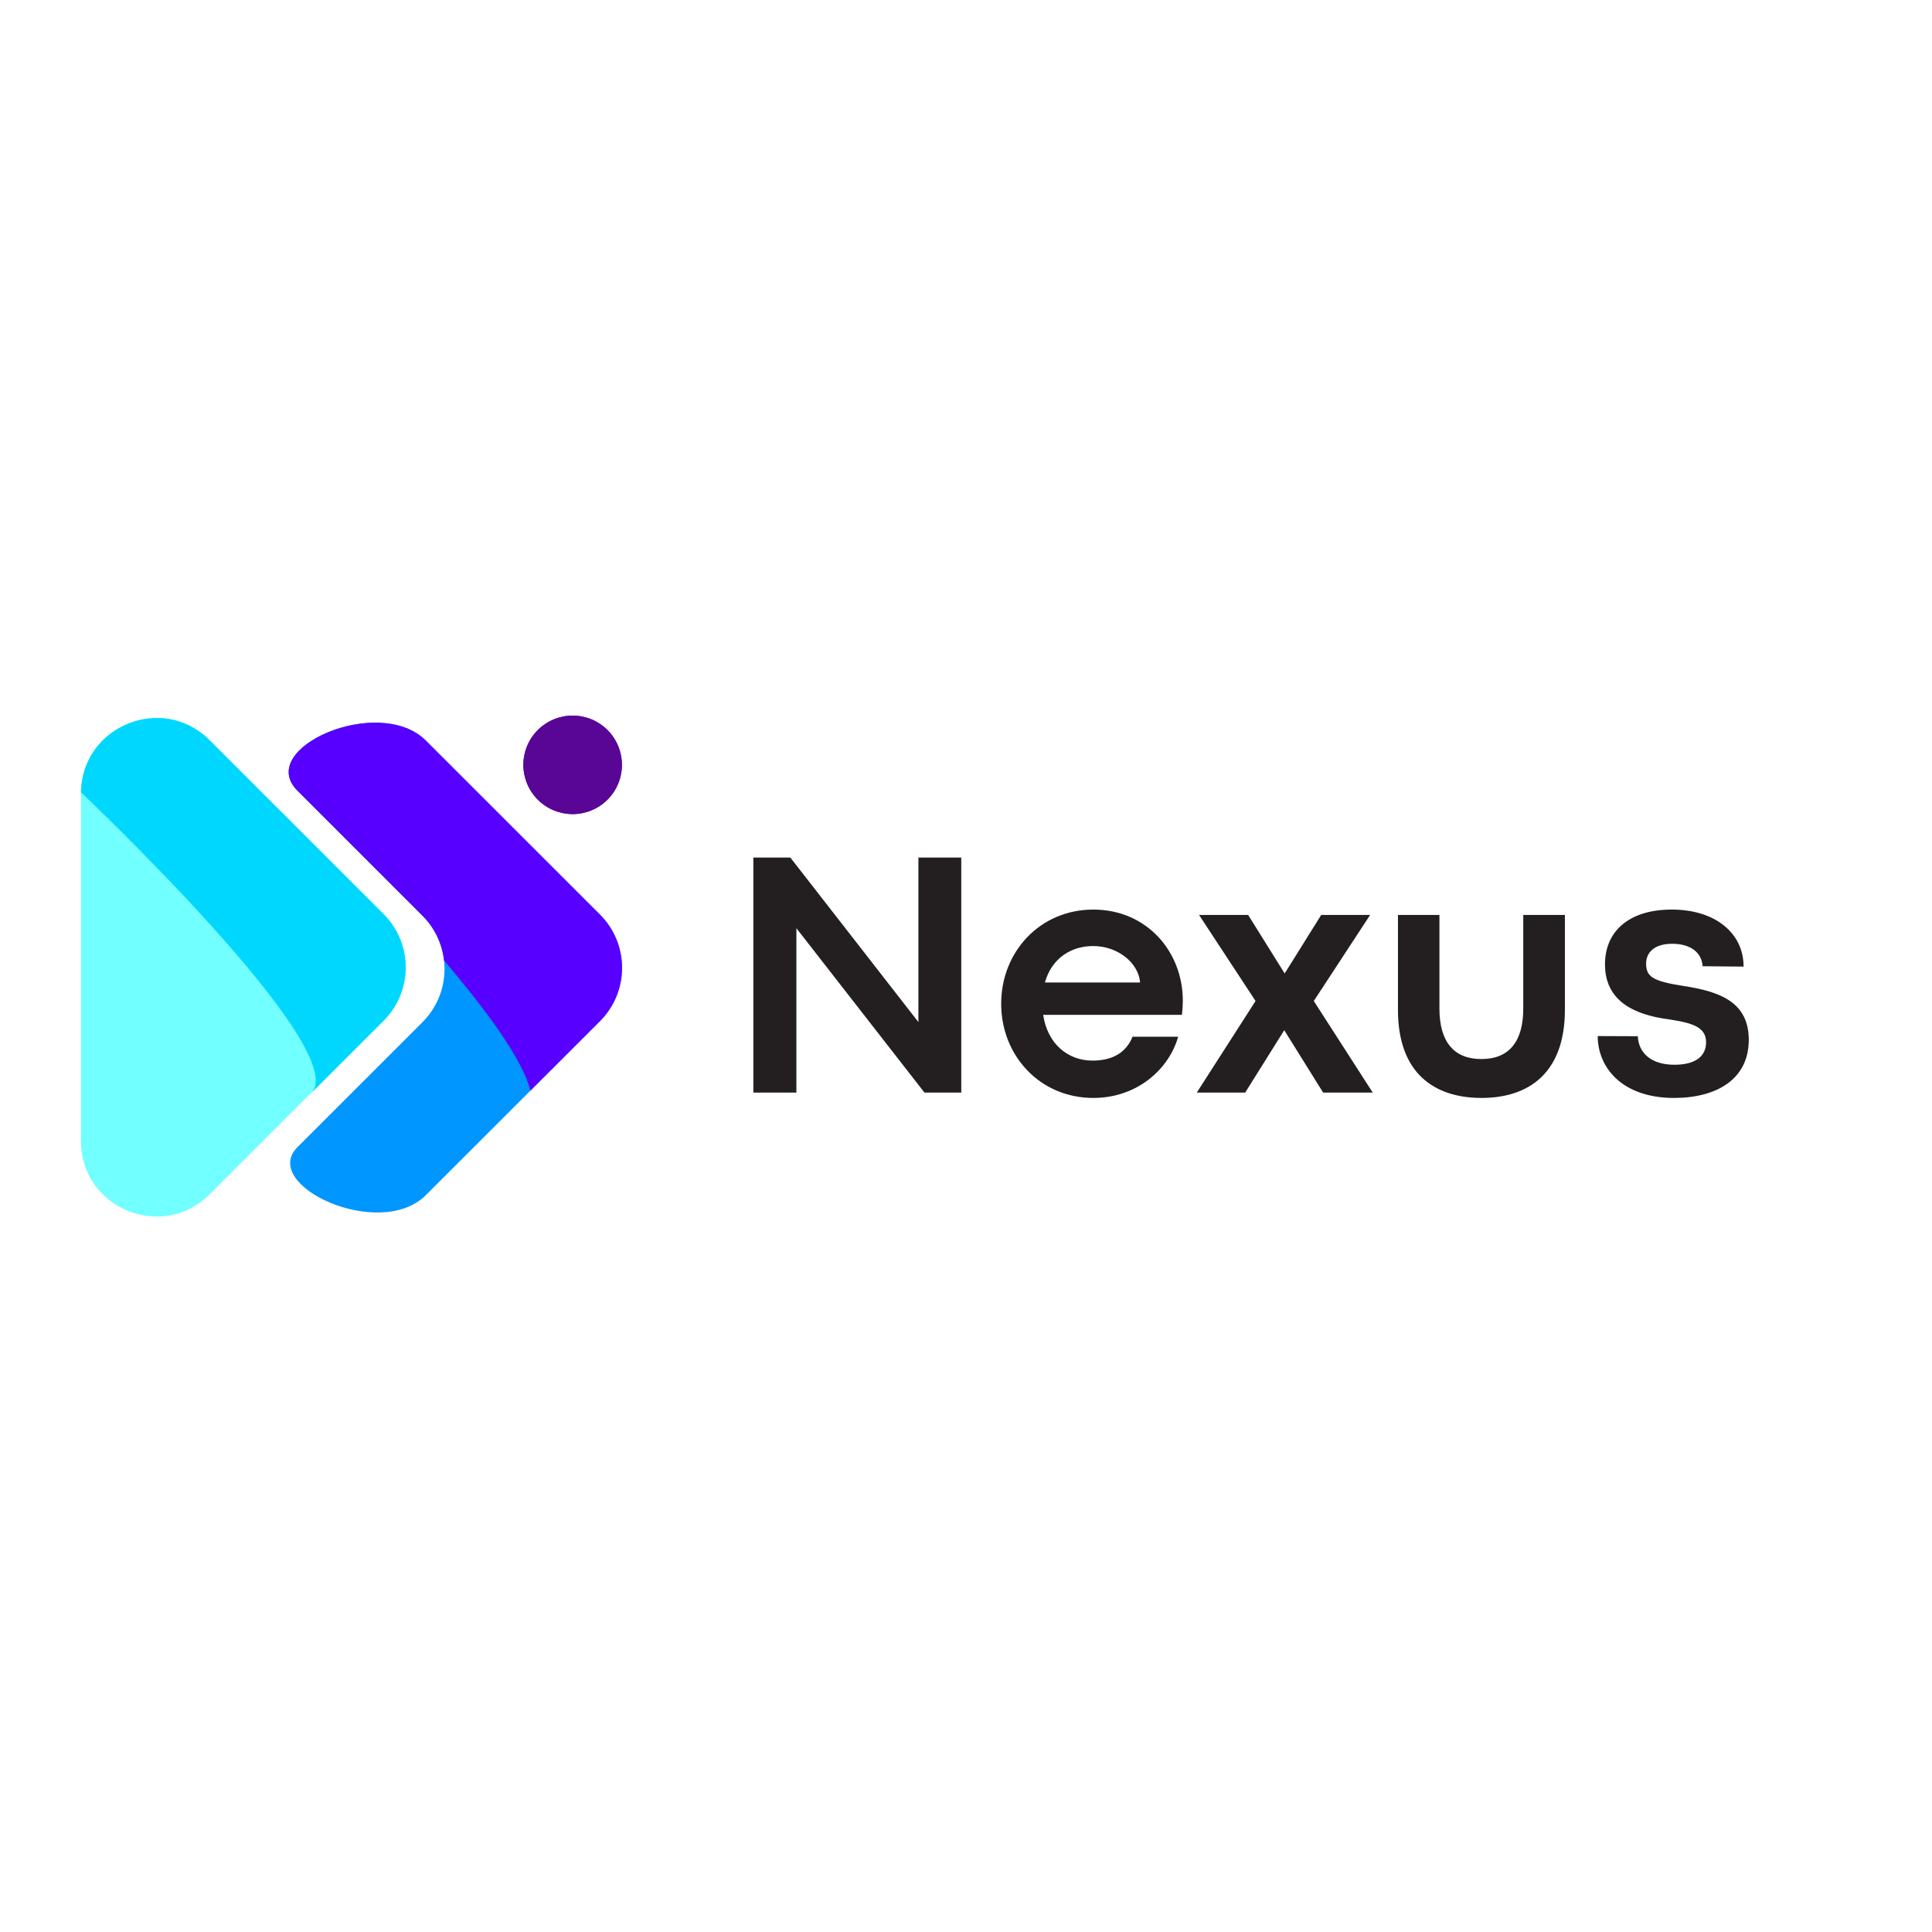 <svg xmlns="http://www.w3.org/2000/svg" xmlns:xlink="http://www.w3.org/1999/xlink" width="500" zoomAndPan="magnify" viewBox="0 0 375 375" height="500" preserveAspectRatio="xMidYMid meet" version="1.0"><defs><g/><clipPath id="0f72a1ef67"><path d="M 15.711 139 L 79 139 L 79 236.293 L 15.711 236.293 Z M 15.711 139 " clip-rule="nonzero"/></clipPath><clipPath id="852e294f7f"><path d="M 15.711 139 L 79 139 L 79 213 L 15.711 213 Z M 15.711 139 " clip-rule="nonzero"/></clipPath><clipPath id="92d12e1738"><path d="M 101 138.793 L 120.711 138.793 L 120.711 159 L 101 159 Z M 101 138.793 " clip-rule="nonzero"/></clipPath><clipPath id="76317ab9b0"><path d="M 56 140 L 120.711 140 L 120.711 236 L 56 236 Z M 56 140 " clip-rule="nonzero"/></clipPath><clipPath id="573954cd3c"><path d="M 56 140 L 120.711 140 L 120.711 212 L 56 212 Z M 56 140 " clip-rule="nonzero"/></clipPath></defs><g clip-path="url(#0f72a1ef67)"><path fill="#72ffff" d="M 40.688 143.676 L 74.438 177.406 C 75.117 178.086 75.723 178.824 76.258 179.625 C 76.789 180.422 77.242 181.266 77.609 182.152 C 77.977 183.039 78.254 183.953 78.441 184.895 C 78.629 185.836 78.723 186.789 78.723 187.75 C 78.723 188.711 78.629 189.66 78.441 190.602 C 78.254 191.543 77.977 192.457 77.609 193.344 C 77.242 194.234 76.789 195.074 76.258 195.875 C 75.723 196.672 75.117 197.41 74.438 198.09 L 40.688 231.824 C 31.469 241.035 15.703 234.508 15.711 221.473 L 15.711 154.004 C 15.703 140.992 31.469 134.461 40.688 143.676 Z M 40.688 143.676 " fill-opacity="1" fill-rule="nonzero"/></g><g clip-path="url(#852e294f7f)"><path fill="#00d7ff" d="M 40.688 143.676 C 31.523 134.516 15.938 140.914 15.719 153.785 C 15.719 153.785 68.828 204.012 60.383 212.199 L 74.469 198.121 C 75.148 197.441 75.754 196.703 76.285 195.902 C 76.82 195.105 77.27 194.262 77.641 193.375 C 78.008 192.488 78.285 191.574 78.473 190.633 C 78.66 189.691 78.754 188.738 78.754 187.777 C 78.754 186.82 78.66 185.867 78.473 184.926 C 78.285 183.984 78.008 183.07 77.641 182.184 C 77.27 181.297 76.82 180.453 76.285 179.652 C 75.754 178.855 75.148 178.117 74.469 177.438 Z M 40.688 143.676 " fill-opacity="1" fill-rule="nonzero"/></g><g clip-path="url(#92d12e1738)"><path fill="#590696" d="M 120.711 148.457 C 120.711 149.086 120.652 149.707 120.527 150.32 C 120.406 150.938 120.227 151.535 119.984 152.113 C 119.746 152.695 119.449 153.246 119.102 153.766 C 118.754 154.289 118.355 154.773 117.91 155.215 C 117.469 155.66 116.984 156.055 116.461 156.402 C 115.941 156.754 115.391 157.047 114.809 157.289 C 114.23 157.527 113.633 157.707 113.016 157.832 C 112.398 157.953 111.777 158.016 111.148 158.016 C 110.523 158.016 109.898 157.953 109.285 157.832 C 108.668 157.707 108.07 157.527 107.492 157.289 C 106.91 157.047 106.359 156.754 105.836 156.402 C 105.316 156.055 104.832 155.66 104.387 155.215 C 103.945 154.773 103.547 154.289 103.199 153.766 C 102.852 153.246 102.555 152.695 102.316 152.113 C 102.074 151.535 101.895 150.938 101.77 150.32 C 101.648 149.707 101.586 149.086 101.586 148.457 C 101.586 147.828 101.648 147.207 101.77 146.594 C 101.895 145.977 102.074 145.379 102.316 144.801 C 102.555 144.219 102.852 143.668 103.199 143.148 C 103.547 142.625 103.945 142.141 104.387 141.699 C 104.832 141.254 105.316 140.859 105.836 140.512 C 106.359 140.16 106.91 139.867 107.492 139.625 C 108.07 139.387 108.668 139.207 109.285 139.082 C 109.898 138.961 110.523 138.898 111.148 138.898 C 111.777 138.898 112.398 138.961 113.016 139.082 C 113.633 139.207 114.23 139.387 114.809 139.625 C 115.391 139.867 115.941 140.16 116.461 140.512 C 116.984 140.859 117.469 141.254 117.91 141.699 C 118.355 142.141 118.754 142.625 119.102 143.148 C 119.449 143.668 119.746 144.219 119.984 144.801 C 120.227 145.379 120.406 145.977 120.527 146.594 C 120.652 147.207 120.711 147.828 120.711 148.457 Z M 120.711 148.457 " fill-opacity="1" fill-rule="nonzero"/><path fill="#590696" d="M 120.711 148.457 C 120.711 149.086 120.652 149.707 120.527 150.32 C 120.406 150.938 120.227 151.535 119.984 152.113 C 119.746 152.695 119.449 153.246 119.102 153.766 C 118.754 154.289 118.355 154.773 117.91 155.215 C 117.469 155.66 116.984 156.055 116.461 156.402 C 115.941 156.754 115.391 157.047 114.809 157.289 C 114.23 157.527 113.633 157.707 113.016 157.832 C 112.398 157.953 111.777 158.016 111.148 158.016 C 110.523 158.016 109.898 157.953 109.285 157.832 C 108.668 157.707 108.07 157.527 107.492 157.289 C 106.91 157.047 106.359 156.754 105.836 156.402 C 105.316 156.055 104.832 155.66 104.387 155.215 C 103.945 154.773 103.547 154.289 103.199 153.766 C 102.852 153.246 102.555 152.695 102.316 152.113 C 102.074 151.535 101.895 150.938 101.77 150.32 C 101.648 149.707 101.586 149.086 101.586 148.457 C 101.586 147.828 101.648 147.207 101.77 146.594 C 101.895 145.977 102.074 145.379 102.316 144.801 C 102.555 144.219 102.852 143.668 103.199 143.148 C 103.547 142.625 103.945 142.141 104.387 141.699 C 104.832 141.254 105.316 140.859 105.836 140.512 C 106.359 140.16 106.91 139.867 107.492 139.625 C 108.07 139.387 108.668 139.207 109.285 139.082 C 109.898 138.961 110.523 138.898 111.148 138.898 C 111.777 138.898 112.398 138.961 113.016 139.082 C 113.633 139.207 114.23 139.387 114.809 139.625 C 115.391 139.867 115.941 140.16 116.461 140.512 C 116.984 140.859 117.469 141.254 117.91 141.699 C 118.355 142.141 118.754 142.625 119.102 143.148 C 119.449 143.668 119.746 144.219 119.984 144.801 C 120.227 145.379 120.406 145.977 120.527 146.594 C 120.652 147.207 120.711 147.828 120.711 148.457 Z M 120.711 148.457 " fill-opacity="1" fill-rule="nonzero"/></g><g clip-path="url(#76317ab9b0)"><path fill="#0096ff" d="M 116.422 177.492 L 82.672 143.758 C 73.613 134.695 49.461 145.203 57.727 153.465 L 81.996 177.73 C 82.676 178.41 83.285 179.148 83.816 179.945 C 84.352 180.742 84.805 181.586 85.172 182.473 C 85.539 183.359 85.816 184.273 86.004 185.215 C 86.191 186.156 86.285 187.109 86.285 188.066 C 86.285 189.027 86.191 189.98 86.004 190.922 C 85.816 191.863 85.539 192.777 85.172 193.664 C 84.805 194.551 84.352 195.391 83.816 196.191 C 83.285 196.988 82.676 197.727 81.996 198.406 L 57.742 222.656 C 50.348 230.039 73.703 240.934 82.672 231.965 L 116.422 198.234 C 117.105 197.555 117.719 196.812 118.254 196.012 C 118.793 195.211 119.246 194.367 119.617 193.477 C 119.984 192.586 120.266 191.672 120.453 190.727 C 120.645 189.781 120.738 188.824 120.738 187.863 C 120.738 186.898 120.645 185.941 120.453 184.996 C 120.266 184.055 119.984 183.137 119.617 182.246 C 119.246 181.355 118.793 180.512 118.254 179.711 C 117.719 178.91 117.105 178.172 116.422 177.492 Z M 116.422 177.492 " fill-opacity="1" fill-rule="nonzero"/></g><g clip-path="url(#573954cd3c)"><path fill="#5800ff" d="M 116.422 177.492 L 82.672 143.758 C 73.613 134.695 49.461 145.203 57.727 153.465 L 81.996 177.73 C 83.168 178.898 84.113 180.23 84.832 181.723 C 85.551 183.211 86 184.781 86.184 186.426 C 94.543 196.238 101.496 205.766 102.945 211.703 L 116.445 198.211 C 117.125 197.531 117.734 196.789 118.27 195.988 C 118.805 195.191 119.258 194.344 119.625 193.457 C 119.992 192.566 120.27 191.648 120.457 190.707 C 120.645 189.762 120.738 188.809 120.738 187.844 C 120.738 186.883 120.641 185.93 120.453 184.984 C 120.262 184.043 119.984 183.125 119.613 182.238 C 119.242 181.348 118.789 180.504 118.254 179.707 C 117.715 178.906 117.105 178.168 116.422 177.492 Z M 116.422 177.492 " fill-opacity="1" fill-rule="nonzero"/></g><g fill="#231f20" fill-opacity="1"><g transform="translate(140.792, 212.07)"><g><path d="M 13.789 0 L 13.789 -31.902 L 38.645 0 L 45.789 0 L 45.789 -45.621 L 37.469 -45.621 L 37.469 -13.688 L 12.613 -45.621 L 5.434 -45.621 L 5.434 0 Z M 13.789 0 "/></g></g></g><g fill="#231f20" fill-opacity="1"><g transform="translate(192.012, 212.07)"><g><path d="M 37.57 -17.848 C 37.57 -27.34 30.594 -35.523 20.195 -35.523 C 9.828 -35.523 2.316 -27.305 2.316 -17.242 C 2.316 -7.18 9.828 1.039 20.195 1.039 C 28.781 1.039 34.922 -4.629 36.664 -10.836 L 27.809 -10.836 C 26.637 -7.918 24.121 -6.207 20.027 -6.207 C 15.262 -6.207 11.305 -9.461 10.465 -15.094 L 37.402 -15.094 C 37.539 -16.371 37.57 -16.973 37.57 -17.848 Z M 10.801 -21.367 C 12.176 -26.234 16.066 -28.445 20.16 -28.445 C 24.926 -28.445 28.949 -25.227 29.285 -21.367 Z M 10.801 -21.367 "/></g></g></g><g fill="#231f20" fill-opacity="1"><g transform="translate(231.424, 212.07)"><g><path d="M 10.266 0 L 17.848 -12.109 L 25.395 0 L 35.023 0 L 23.582 -17.777 L 34.52 -34.484 L 25.023 -34.484 L 17.945 -23.145 L 17.914 -23.145 L 10.836 -34.484 L 1.309 -34.484 L 12.277 -17.777 L 0.871 0 Z M 10.266 0 "/></g></g></g><g fill="#231f20" fill-opacity="1"><g transform="translate(267.315, 212.07)"><g><path d="M 20.262 1.039 C 29.387 1.039 36.43 -3.789 36.43 -16.066 L 36.43 -34.484 L 28.348 -34.484 L 28.348 -16.305 C 28.348 -9.996 25.664 -6.508 20.227 -6.508 C 14.828 -6.508 12.078 -9.93 12.078 -16.305 L 12.078 -34.484 L 4.027 -34.484 L 4.027 -16.066 C 4.027 -3.789 11.035 1.039 20.262 1.039 Z M 20.262 1.039 "/></g></g></g><g fill="#231f20" fill-opacity="1"><g transform="translate(307.768, 212.07)"><g><path d="M 17.176 1.039 C 25.496 1.039 31.668 -2.648 31.668 -10.23 C 31.668 -17.543 26.098 -19.625 18.953 -20.699 C 13.016 -21.637 11.742 -22.477 11.742 -25.059 C 11.742 -27.137 13.285 -28.883 16.773 -28.883 C 20.531 -28.883 22.543 -27.07 22.711 -24.523 L 30.66 -24.453 C 30.66 -31.031 25.059 -35.523 16.738 -35.523 C 8.32 -35.523 3.758 -31.23 3.758 -24.891 C 3.758 -17.746 9.461 -15.094 16.102 -14.223 C 20.797 -13.52 23.383 -12.68 23.383 -9.762 C 23.383 -7.145 21.438 -5.402 17.242 -5.402 C 12.613 -5.402 10.266 -7.781 10.129 -10.938 L 2.348 -10.969 C 2.348 -4.898 7.043 1.039 17.176 1.039 Z M 17.176 1.039 "/></g></g></g></svg>